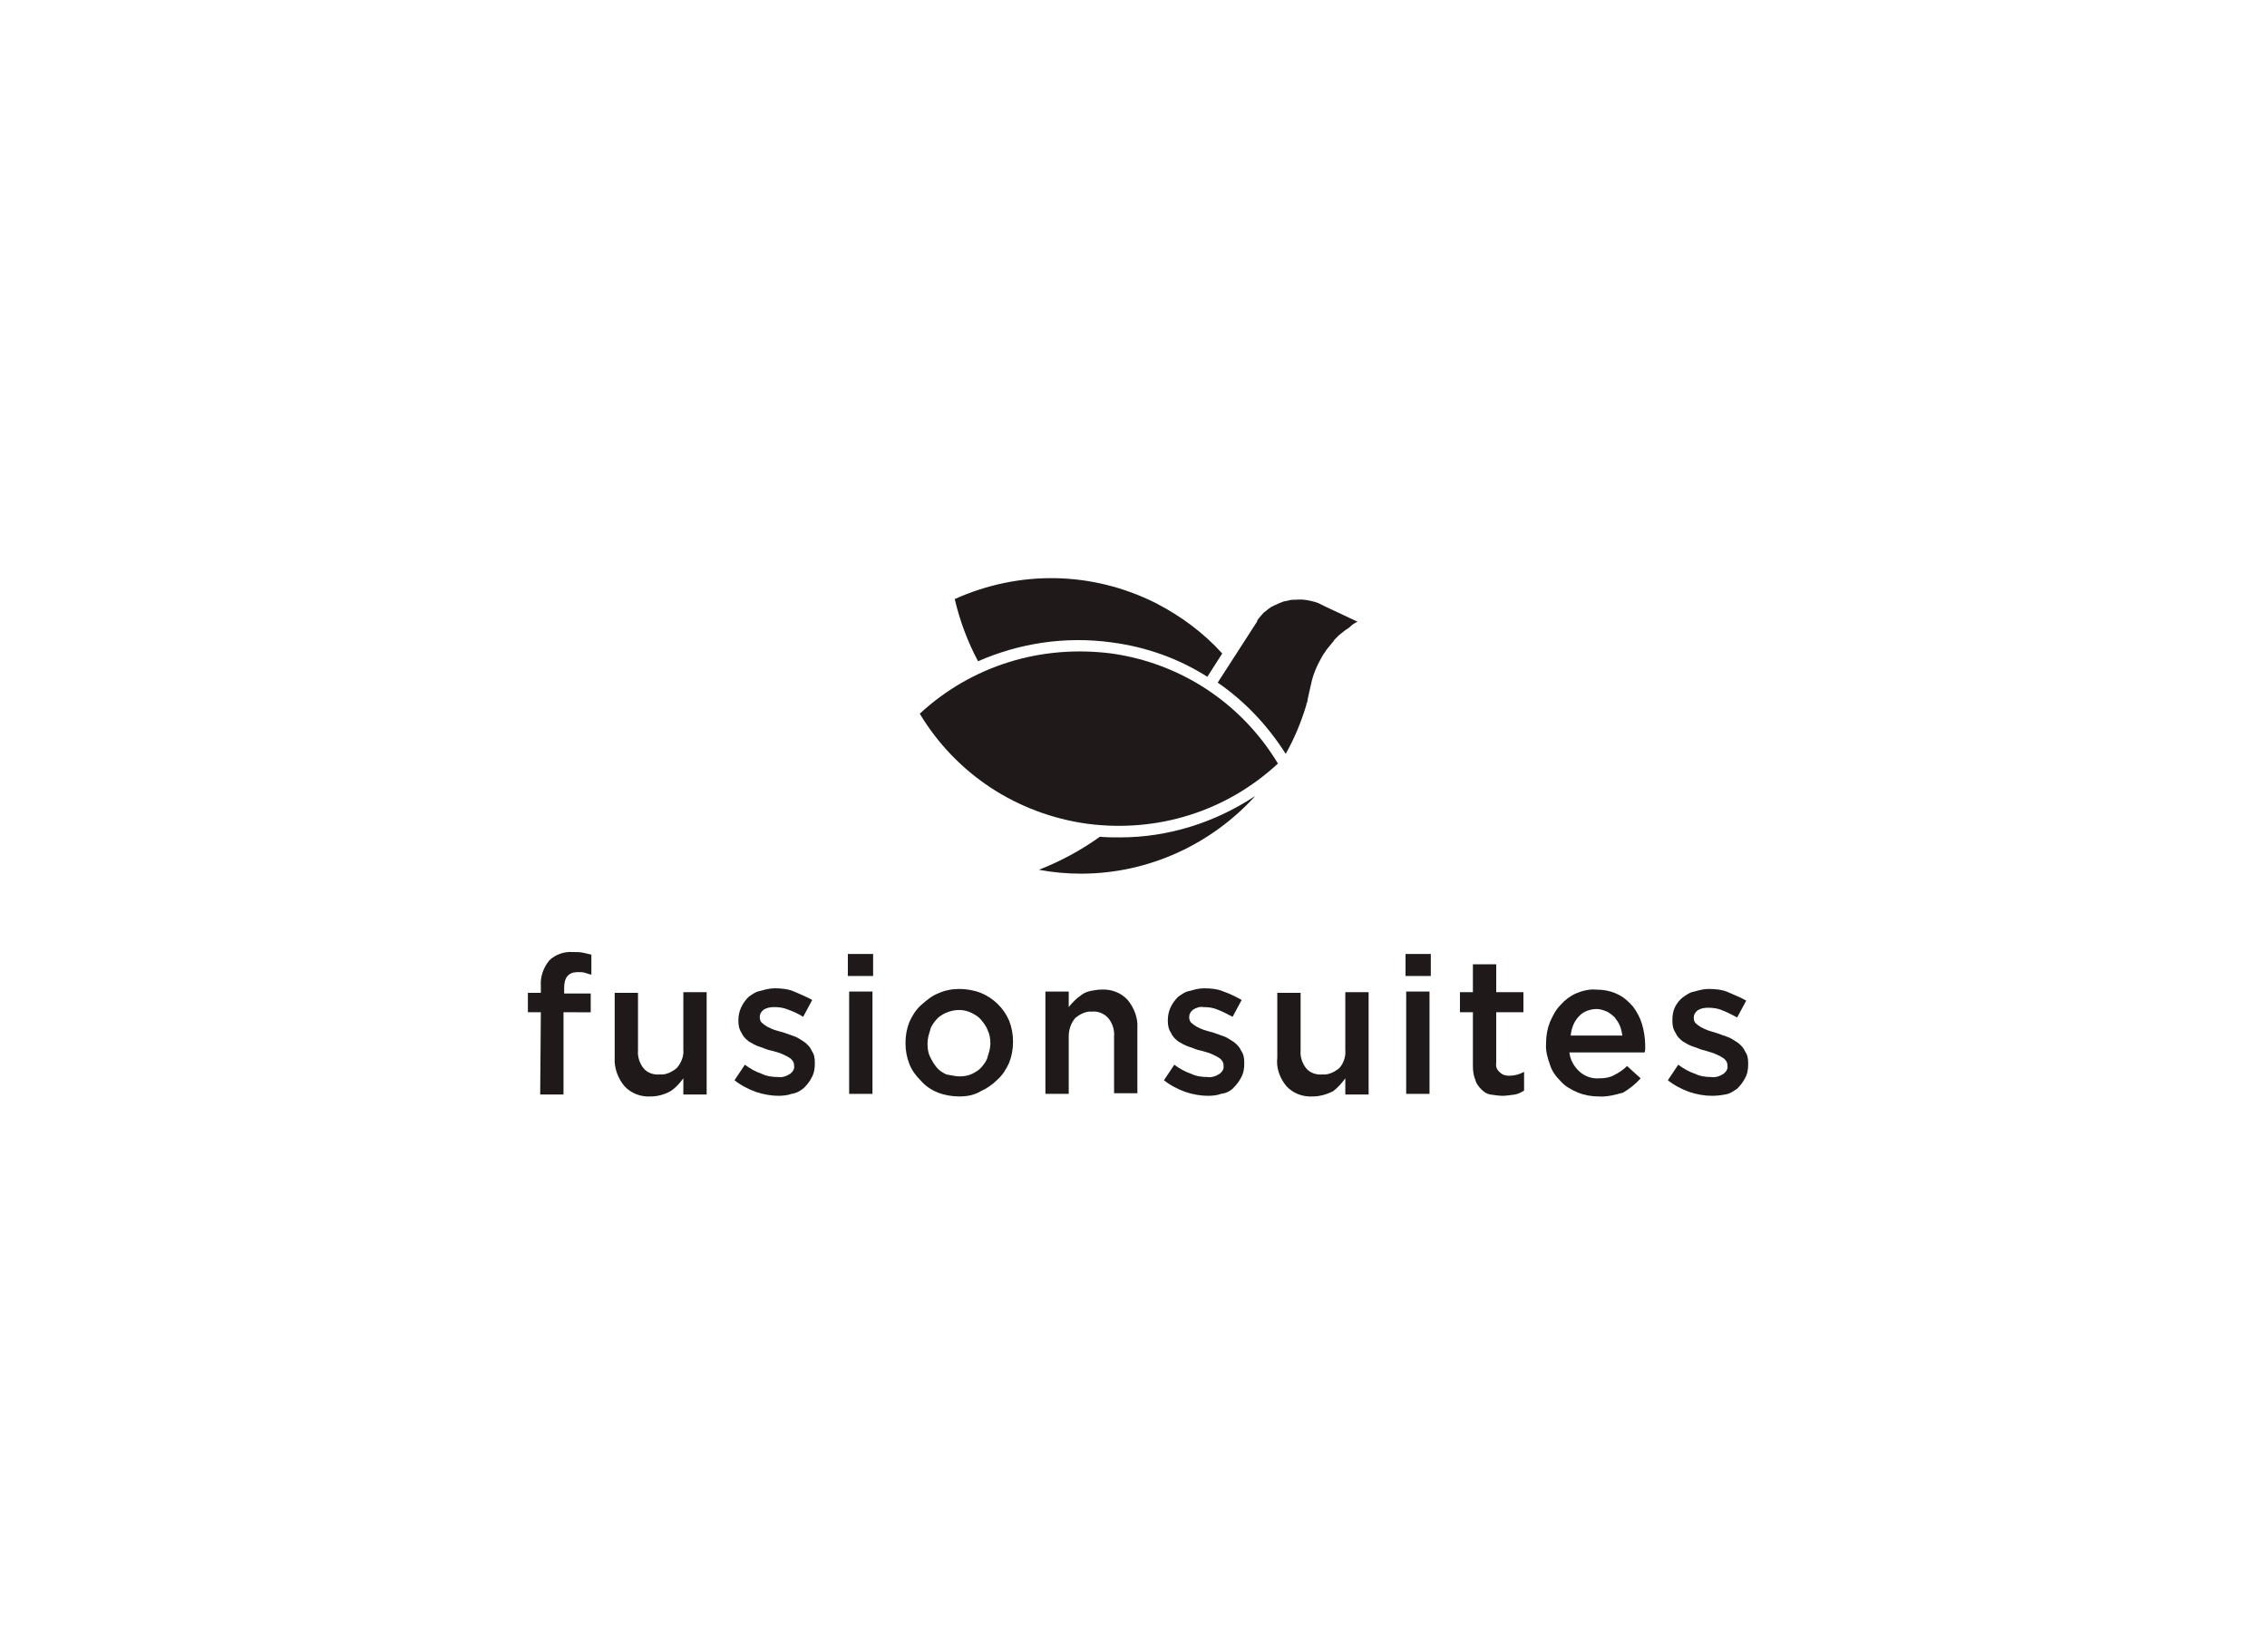 <?xml version="1.0" encoding="utf-8"?>
<!-- Generator: Adobe Illustrator 21.1.0, SVG Export Plug-In . SVG Version: 6.00 Build 0)  -->
<svg version="1.1" id="Layer_1" xmlns="http://www.w3.org/2000/svg" xmlns:xlink="http://www.w3.org/1999/xlink" x="0px" y="0px"
	 viewBox="0 0 350 255.1" style="enable-background:new 0 0 350 255.1;" xml:space="preserve">
<style type="text/css">
	.st0{fill:#1F191A;}
</style>
<path class="st0" d="M147.4,92.5c10-4.5,21.2-4.3,31,0.6c3.9,2,7.4,4.6,10.3,7.8l-2.3,3.6c-4.4-2.8-9.4-4.6-14.7-5.3
	c-7.2-1-14.3,0.1-20.7,2.9C149.4,99.1,148.2,95.9,147.4,92.5"/>
<path class="st0" d="M142,110.2c8-7.4,18.7-10.7,29.6-9.3c10.7,1.5,20.1,7.7,25.7,17c-8,7.4-18.6,10.7-29.4,9.3
	C157,125.7,147.6,119.5,142,110.2"/>
<path class="st0" d="M166.9,134.9c-2.2,0-4.4-0.2-6.5-0.6c3.3-1.3,6.5-3,9.4-5.1c1.1,0.1,2.1,0.1,3.1,0.1c7.5,0,14.7-2.3,20.9-6.4
	C187.1,130.3,177.4,134.9,166.9,134.9"/>
<path class="st0" d="M208.3,96.9c-0.1,0.1-0.3,0.2-0.6,0.4l-0.5,0.4c-0.1,0.1-0.3,0.2-0.5,0.4c-0.1,0.1-0.3,0.3-0.5,0.5
	c-0.1,0.1-0.3,0.3-0.3,0.4l-0.1,0.1c-0.3,0.4-0.6,0.7-0.9,1.1c-0.1,0.1-0.2,0.3-0.4,0.6l-0.1,0.1l-0.3,0.5c-0.8,1.4-1.4,2.8-1.7,4.3
	c0,0-0.5,2.1-0.6,2.8l-0.1,0.1v0.2c-0.8,2.7-1.9,5.3-3.2,7.6c-2.8-4.4-6.3-8.1-10.5-11l6-9.3c0.1-0.1,0.1-0.1,0.1-0.3l0.3-0.4
	c0.2-0.2,0.4-0.5,0.7-0.8l0.4-0.3c0.2-0.2,0.5-0.4,0.8-0.6l0.4-0.2c0.4-0.2,0.9-0.4,1.4-0.6c0.3-0.1,0.6-0.1,0.9-0.2
	c0.4-0.1,0.6-0.1,1.1-0.1c1.1-0.1,2.1,0.1,3.1,0.4c0.3,0.1,0.5,0.2,0.7,0.3l0.8,0.4l0,0l4.9,2.3C209.1,96.2,208.7,96.5,208.3,96.9"
	/>
<path class="st0" d="M83.5,156.3h-2v-3h2v-1.1c-0.1-1.4,0.4-2.8,1.3-3.9c0.9-0.9,2.3-1.4,3.6-1.3c0.6,0,1.1,0,1.6,0.1
	c0.4,0.1,0.9,0.2,1.3,0.3v3.1c-0.4-0.1-0.7-0.2-1-0.3c-0.3-0.1-0.8-0.1-1.1-0.1c-1.4,0-2.1,0.8-2.1,2.4v0.9h4.1v2.9H87v12.7h-3.6
	L83.5,156.3L83.5,156.3z"/>
<path class="st0" d="M100.5,169.3c-1.6,0.1-3.1-0.5-4.1-1.6c-1-1.2-1.6-2.8-1.5-4.4v-10h3.6v8.9c-0.1,1,0.3,2.1,0.9,2.8
	c0.6,0.7,1.6,1,2.5,0.9c0.9,0.1,1.9-0.4,2.6-1c0.7-0.8,1.1-1.9,1-2.8v-8.9h3.6v15.8h-3.6v-2.5c-0.6,0.8-1.1,1.4-2,2
	C102.6,169,101.5,169.3,100.5,169.3"/>
<path class="st0" d="M120.2,169.2c-1.1,0-2.3-0.2-3.5-0.6c-1.1-0.4-2.3-1-3.3-1.8l1.6-2.4c0.8,0.6,1.7,1.1,2.6,1.4
	c0.8,0.4,1.7,0.5,2.5,0.5c0.6,0.1,1.3-0.1,1.9-0.5c0.4-0.3,0.7-0.8,0.6-1.2v-0.1c0-0.3-0.1-0.6-0.3-0.8c-0.2-0.3-0.5-0.4-0.8-0.6
	c-0.4-0.2-0.8-0.4-1.1-0.5c-0.4-0.1-0.9-0.3-1.4-0.4c-0.6-0.1-1.1-0.4-1.8-0.6c-0.6-0.2-1.1-0.5-1.6-0.8c-0.5-0.4-0.9-0.8-1.1-1.3
	c-0.4-0.6-0.5-1.2-0.5-1.9v-0.1c0-1.4,0.6-2.6,1.6-3.6c0.6-0.4,1.1-0.8,1.8-0.9c0.7-0.2,1.4-0.4,2.2-0.4c1,0,2.1,0.1,3,0.5
	c0.9,0.4,1.9,0.8,2.8,1.3l-1.4,2.6c-0.8-0.5-1.5-0.8-2.3-1.1c-0.7-0.3-1.4-0.4-2.2-0.4c-0.6,0-1.1,0.1-1.6,0.4
	c-0.4,0.3-0.6,0.7-0.6,1.1v0.1c0,0.3,0.1,0.6,0.3,0.8c0.2,0.2,0.5,0.4,0.8,0.6c0.4,0.2,0.8,0.4,1.1,0.5c0.4,0.1,0.9,0.3,1.4,0.4
	c0.6,0.2,1.1,0.4,1.7,0.6c0.6,0.2,1.1,0.6,1.6,0.9c0.5,0.4,0.9,0.8,1.1,1.3c0.4,0.6,0.5,1.1,0.5,1.9v0.1c0,0.8-0.1,1.5-0.5,2.2
	c-0.3,0.6-0.7,1.1-1.2,1.6c-0.5,0.4-1.1,0.8-1.9,0.9C121.7,169.1,120.9,169.2,120.2,169.2"/>
<path class="st0" d="M130.9,147.3h3.9v3.4h-3.9V147.3z M131.1,153.1h3.6v15.8h-3.6V153.1z"/>
<path class="st0" d="M148.1,169.3c-1.1,0-2.3-0.2-3.3-0.6c-1-0.4-1.9-1-2.6-1.8c-0.8-0.8-1.4-1.6-1.8-2.6c-0.4-1-0.6-2.1-0.6-3.2
	V161c0-1.1,0.2-2.2,0.6-3.2c0.4-0.9,1-1.9,1.8-2.6c0.8-0.7,1.6-1.4,2.6-1.8c1.1-0.5,2.2-0.7,3.3-0.7c1.1,0,2.3,0.2,3.3,0.6
	c2,0.8,3.6,2.4,4.4,4.3c0.4,1,0.6,2.1,0.6,3.2v0.1c0,1.1-0.2,2.2-0.6,3.2c-0.4,0.9-1,1.9-1.8,2.6c-0.8,0.8-1.7,1.4-2.6,1.8
	C150.4,169.1,149.3,169.3,148.1,169.3 M148.1,166.2c0.7,0,1.4-0.1,2-0.4c0.6-0.3,1.1-0.6,1.5-1.1c0.4-0.5,0.8-1,0.9-1.6
	c0.2-0.6,0.4-1.3,0.4-1.9v-0.1c0-0.7-0.1-1.4-0.4-2c-0.2-0.6-0.6-1.1-1-1.6c-0.4-0.5-0.9-0.8-1.5-1.1c-1.2-0.6-2.6-0.6-4,0
	c-0.6,0.3-1.1,0.6-1.5,1.1c-0.4,0.5-0.8,1-0.9,1.6c-0.2,0.6-0.4,1.3-0.4,2v0.1c0,0.7,0.1,1.4,0.4,2s0.6,1.1,1,1.6
	c0.4,0.5,0.9,0.8,1.5,1.1C146.8,166,147.5,166.2,148.1,166.2L148.1,166.2z"/>
<path class="st0" d="M161.4,153.1h3.6v2.4c0.3-0.4,0.6-0.7,0.9-1c0.4-0.4,0.7-0.6,1.1-0.9c0.4-0.3,0.9-0.5,1.4-0.6
	c0.6-0.1,1.1-0.2,1.6-0.2c1.6-0.1,3.1,0.5,4.1,1.6c1,1.2,1.6,2.8,1.5,4.3v10.1h-3.6V160c0.1-1-0.3-2.1-0.9-2.8
	c-0.6-0.7-1.6-1.1-2.5-1c-0.9-0.1-1.9,0.4-2.6,1c-0.7,0.8-1,1.9-1,2.8v8.9h-3.6V153.1z"/>
<path class="st0" d="M186.5,169.2c-1.1,0-2.3-0.2-3.5-0.6c-1.1-0.4-2.3-1-3.3-1.8l1.6-2.4c0.8,0.6,1.7,1.1,2.6,1.4
	c0.8,0.4,1.7,0.5,2.5,0.5c0.6,0.1,1.3-0.1,1.9-0.5c0.4-0.3,0.7-0.8,0.6-1.2v-0.1c0-0.3-0.1-0.6-0.3-0.8c-0.2-0.3-0.5-0.4-0.8-0.6
	c-0.4-0.2-0.8-0.4-1.1-0.5c-0.4-0.1-0.9-0.3-1.4-0.4c-0.6-0.1-1.1-0.4-1.8-0.6c-0.6-0.2-1.1-0.5-1.6-0.8c-0.5-0.4-0.9-0.8-1.1-1.3
	c-0.4-0.6-0.5-1.2-0.5-1.9v-0.1c0-1.4,0.6-2.6,1.6-3.6c0.6-0.4,1.1-0.8,1.8-0.9c0.7-0.2,1.4-0.4,2.2-0.4c1,0,2.1,0.1,3,0.5
	c0.9,0.3,1.9,0.8,2.8,1.3l-1.4,2.6c-0.8-0.4-1.5-0.8-2.3-1.1c-0.7-0.3-1.4-0.4-2.2-0.4c-0.6-0.1-1.1,0.1-1.6,0.4
	c-0.4,0.3-0.6,0.7-0.6,1.1v0.1c0,0.3,0.1,0.6,0.3,0.8c0.2,0.2,0.5,0.4,0.8,0.6c0.4,0.2,0.8,0.4,1.1,0.5c0.4,0.1,0.9,0.3,1.4,0.4
	c0.6,0.2,1.1,0.4,1.7,0.6c0.6,0.2,1.1,0.6,1.6,0.9c0.5,0.4,0.9,0.8,1.1,1.3c0.4,0.6,0.5,1.1,0.5,1.9v0.1c0,0.8-0.1,1.5-0.5,2.2
	c-0.3,0.6-0.7,1.1-1.2,1.6s-1.1,0.8-1.9,0.9C188,169.1,187.3,169.2,186.5,169.2"/>
<path class="st0" d="M202.7,169.3c-1.6,0.1-3.1-0.5-4.1-1.6c-1-1.2-1.6-2.8-1.4-4.4v-10h3.6v8.9c-0.1,1,0.3,2.1,0.9,2.8
	c0.6,0.7,1.6,1,2.5,0.9c0.9,0.1,1.9-0.4,2.6-1c0.7-0.8,1-1.9,0.9-2.8v-8.9h3.6v15.8h-3.6v-2.5c-0.6,0.8-1.1,1.4-1.9,2
	C204.8,169,203.7,169.3,202.7,169.3"/>
<path class="st0" d="M217,147.3h3.9v3.4H217V147.3z M217.1,153.1h3.6v15.8h-3.6V153.1z"/>
<path class="st0" d="M232,169.2c-0.6,0-1.2-0.1-1.9-0.2c-0.6-0.1-1-0.4-1.4-0.8c-0.4-0.4-0.8-0.9-0.9-1.4c-0.3-0.7-0.4-1.4-0.4-2.2
	v-8.3h-2v-3.1h2v-4.3h3.6v4.3h4.2v3.1H231v7.8c-0.1,0.6,0.1,1.1,0.6,1.5c0.4,0.4,0.9,0.5,1.4,0.5c0.8,0,1.6-0.2,2.3-0.6v2.9
	c-0.5,0.3-0.9,0.5-1.4,0.6C233.1,169.1,232.5,169.2,232,169.2"/>
<path class="st0" d="M246.8,169.3c-1.1,0-2.2-0.2-3.2-0.6c-0.9-0.4-1.9-0.9-2.6-1.7c-0.8-0.8-1.4-1.6-1.7-2.6
	c-0.4-1.1-0.7-2.2-0.6-3.3V161c0-1.1,0.2-2.2,0.6-3.2c0.4-0.9,0.9-1.9,1.6-2.6c0.7-0.8,1.5-1.4,2.4-1.8c0.9-0.4,2.1-0.7,3.1-0.6
	c1.1,0,2.3,0.2,3.3,0.7c0.9,0.4,1.7,1.1,2.4,1.9c0.6,0.8,1.1,1.7,1.4,2.7s0.5,2.2,0.5,3.3c0,0.1,0,0.4,0,0.5s0,0.4-0.1,0.6h-11.6
	c0.1,1.1,0.7,2.2,1.6,3c0.8,0.7,1.9,1.1,3,1c0.8,0,1.6-0.1,2.3-0.5c0.8-0.4,1.4-0.8,2-1.4l2.1,1.9c-0.8,0.9-1.7,1.6-2.7,2.2
	C249.5,169,248.2,169.4,246.8,169.3 M250.5,160c-0.1-0.6-0.2-1.1-0.4-1.6c-0.2-0.5-0.5-0.9-0.8-1.3c-0.4-0.4-0.8-0.7-1.2-0.9
	c-0.5-0.2-1-0.4-1.6-0.4c-1,0-2.1,0.4-2.7,1.1c-0.8,0.8-1.2,1.9-1.3,3H250.5z"/>
<path class="st0" d="M264.3,169.2c-1.1,0-2.3-0.2-3.5-0.6c-1.1-0.4-2.3-1-3.3-1.8l1.6-2.4c0.8,0.6,1.7,1.1,2.6,1.4
	c0.8,0.4,1.7,0.5,2.5,0.5c0.6,0.1,1.3-0.1,1.9-0.5c0.4-0.3,0.7-0.8,0.6-1.2v-0.1c0-0.3-0.1-0.6-0.3-0.8c-0.2-0.3-0.5-0.4-0.8-0.6
	c-0.4-0.2-0.8-0.4-1.1-0.5c-0.4-0.1-0.9-0.3-1.3-0.4c-0.6-0.1-1.1-0.4-1.8-0.6c-0.6-0.2-1.1-0.5-1.6-0.8c-0.5-0.4-0.9-0.8-1.1-1.3
	c-0.4-0.6-0.5-1.2-0.5-1.9v-0.1c0-0.7,0.1-1.4,0.4-2c0.3-0.6,0.7-1.1,1.2-1.5c0.6-0.4,1.1-0.8,1.8-0.9c0.7-0.2,1.4-0.4,2.2-0.4
	c1,0,2.1,0.1,3,0.5c0.9,0.4,1.9,0.8,2.8,1.3l-1.4,2.6c-0.8-0.4-1.5-0.8-2.3-1.1c-0.7-0.3-1.4-0.4-2.2-0.4c-0.6,0-1.1,0.1-1.6,0.4
	c-0.4,0.3-0.6,0.7-0.6,1.1v0.1c0,0.3,0.1,0.6,0.3,0.8c0.2,0.2,0.5,0.4,0.8,0.6c0.4,0.2,0.8,0.4,1.1,0.5c0.4,0.1,0.9,0.3,1.3,0.4
	c0.6,0.2,1.1,0.4,1.7,0.6c0.6,0.2,1.1,0.6,1.6,0.9c0.5,0.4,0.9,0.8,1.1,1.3c0.4,0.6,0.5,1.1,0.5,1.9v0.1c0,0.8-0.1,1.5-0.5,2.2
	c-0.3,0.6-0.7,1.1-1.2,1.6c-0.6,0.4-1.1,0.8-1.9,0.9C265.8,169.1,265.1,169.2,264.3,169.2"/>
</svg>
